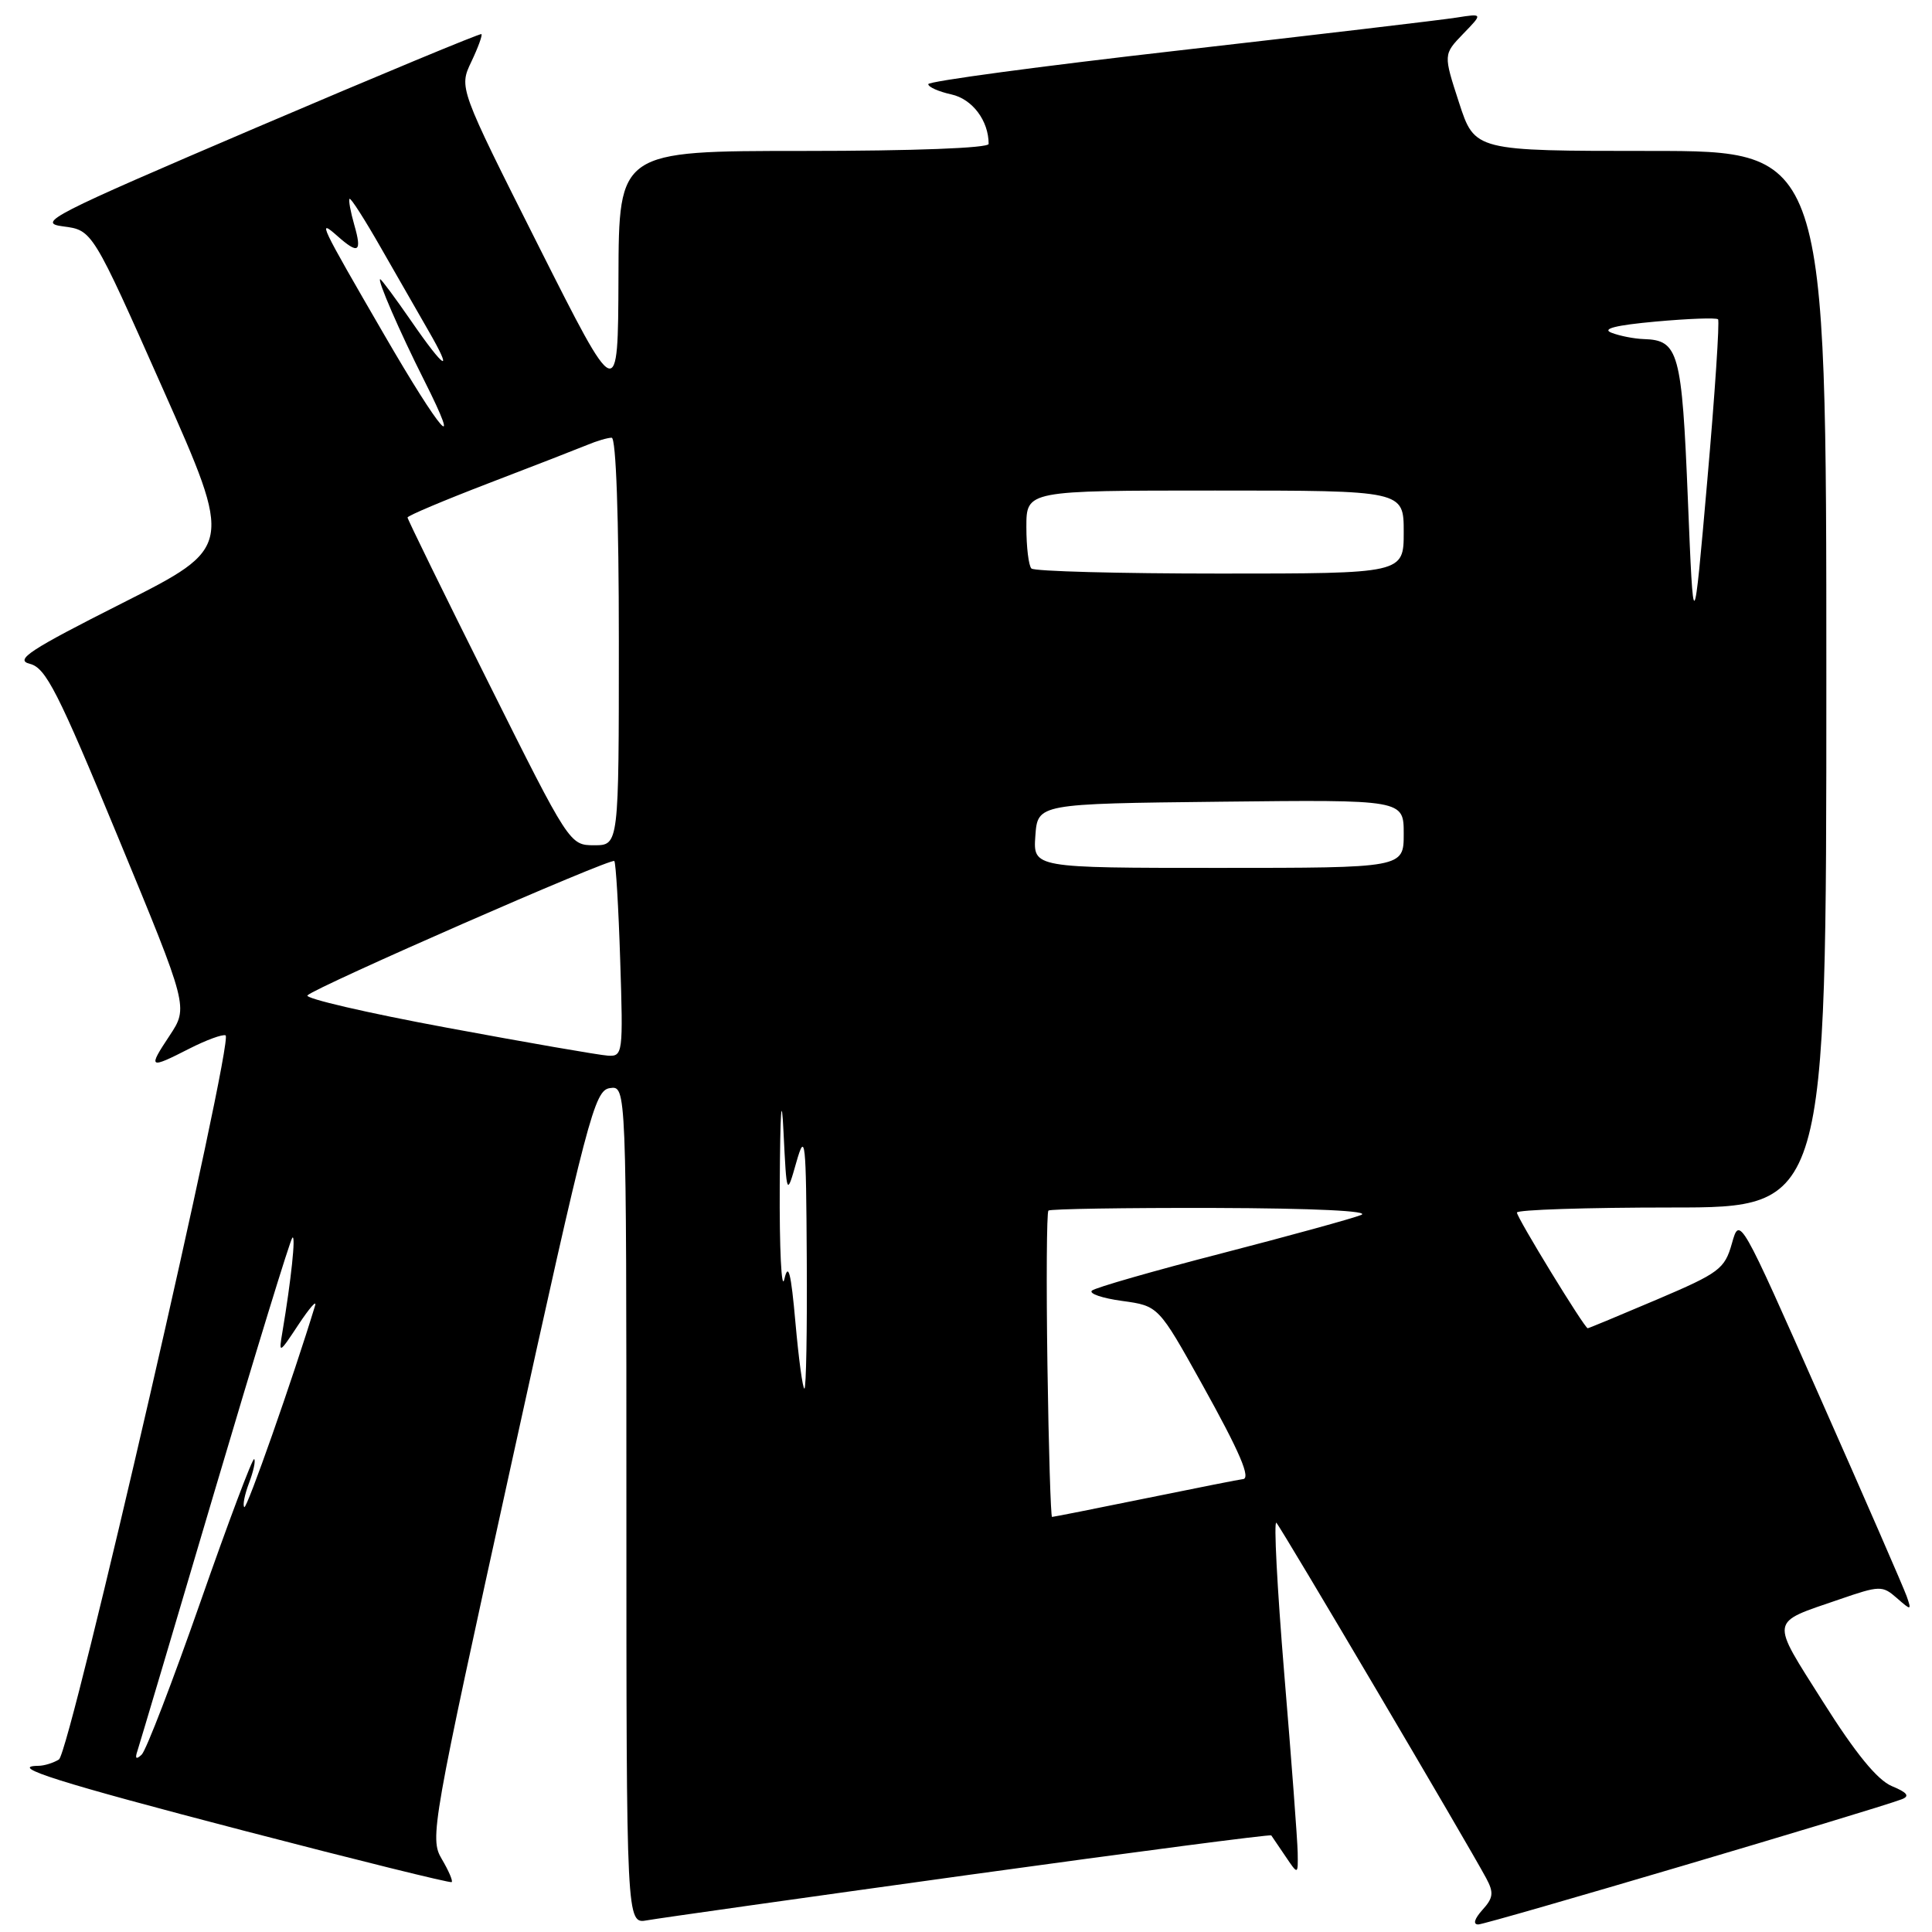 <?xml version="1.0" encoding="UTF-8" standalone="no"?>
<!DOCTYPE svg PUBLIC "-//W3C//DTD SVG 1.1//EN" "http://www.w3.org/Graphics/SVG/1.1/DTD/svg11.dtd" >
<svg xmlns="http://www.w3.org/2000/svg" xmlns:xlink="http://www.w3.org/1999/xlink" version="1.1" viewBox="0 0 256 256">
 <g >
 <path fill="currentColor"
d=" M 128.37 248.43 C 150.30 245.40 168.34 243.04 168.45 243.20 C 168.57 243.37 169.41 244.61 170.33 245.97 C 172.00 248.45 172.00 248.45 171.95 245.47 C 171.92 243.84 171.12 233.17 170.17 221.78 C 169.23 210.38 168.76 201.38 169.13 201.78 C 169.80 202.48 194.53 244.39 196.94 248.89 C 197.96 250.79 197.87 251.49 196.42 253.08 C 195.36 254.27 195.15 255.00 195.88 255.00 C 196.95 255.00 248.29 239.82 252.00 238.41 C 253.09 237.99 252.73 237.52 250.68 236.67 C 248.76 235.87 245.86 232.32 241.56 225.50 C 234.52 214.36 234.40 215.13 243.69 211.94 C 249.08 210.08 249.43 210.07 251.34 211.75 C 253.26 213.43 253.31 213.42 252.64 211.50 C 252.25 210.40 247.12 198.61 241.22 185.30 C 230.55 161.17 230.51 161.11 229.49 164.75 C 228.53 168.15 227.83 168.67 219.54 172.20 C 214.63 174.29 210.51 176.00 210.38 176.00 C 209.96 176.00 201.00 161.35 201.00 160.67 C 201.00 160.30 210.22 160.00 221.50 160.00 C 242.00 160.00 242.00 160.00 242.00 90.00 C 242.00 20.00 242.00 20.00 218.70 20.00 C 195.41 20.00 195.41 20.00 193.33 13.60 C 191.25 7.21 191.25 7.21 193.87 4.49 C 196.50 1.78 196.50 1.78 193.00 2.33 C 191.07 2.64 174.54 4.59 156.25 6.68 C 137.96 8.76 123.00 10.77 123.00 11.15 C 123.00 11.53 124.38 12.14 126.06 12.51 C 128.84 13.12 131.00 15.99 131.00 19.07 C 131.00 19.62 121.03 20.00 106.50 20.00 C 82.00 20.00 82.00 20.00 81.95 36.75 C 81.89 53.50 81.89 53.50 71.35 32.57 C 60.81 11.63 60.81 11.63 62.45 8.19 C 63.35 6.30 63.95 4.65 63.79 4.52 C 63.63 4.39 50.23 9.96 34.00 16.89 C 6.66 28.58 4.79 29.54 8.38 30.00 C 12.25 30.50 12.25 30.50 21.57 51.50 C 30.90 72.50 30.90 72.50 16.20 79.92 C 3.90 86.13 1.90 87.44 3.95 87.96 C 6.07 88.48 7.67 91.63 15.68 111.02 C 24.96 133.46 24.96 133.46 22.47 137.23 C 19.57 141.60 19.72 141.69 25.11 138.94 C 27.33 137.81 29.48 137.02 29.89 137.19 C 31.05 137.68 9.30 232.19 7.81 233.14 C 7.09 233.59 5.86 233.98 5.08 233.98 C 0.95 234.03 7.77 236.18 32.33 242.58 C 47.27 246.47 59.66 249.54 59.85 249.39 C 60.04 249.25 59.45 247.87 58.53 246.32 C 56.92 243.59 57.20 242.00 67.75 194.00 C 77.90 147.80 78.77 144.48 80.81 144.18 C 83.00 143.86 83.00 143.86 83.00 199.41 C 83.00 254.95 83.00 254.95 85.75 254.45 C 87.26 254.18 106.44 251.47 128.37 248.43 Z  M 18.21 232.00 C 18.48 231.18 23.10 215.65 28.46 197.50 C 33.83 179.35 38.45 164.28 38.74 164.00 C 39.22 163.53 38.58 169.62 37.42 176.50 C 36.92 179.44 36.97 179.42 39.56 175.50 C 41.02 173.30 42.00 172.18 41.75 173.00 C 38.83 182.59 32.70 200.03 32.37 199.70 C 32.13 199.47 32.42 198.03 33.00 196.50 C 33.58 194.97 33.89 193.55 33.68 193.34 C 33.47 193.14 30.27 201.64 26.57 212.23 C 22.86 222.83 19.36 231.95 18.77 232.50 C 18.04 233.19 17.86 233.03 18.21 232.00 Z  M 138.79 180.91 C 138.63 169.87 138.69 160.64 138.92 160.41 C 139.15 160.19 149.05 160.03 160.92 160.06 C 174.07 160.10 181.67 160.46 180.36 160.99 C 179.19 161.46 170.86 163.75 161.86 166.08 C 152.86 168.40 145.13 170.62 144.69 171.01 C 144.24 171.40 146.04 172.02 148.69 172.38 C 153.50 173.04 153.50 173.04 159.25 183.36 C 164.34 192.51 165.83 196.00 164.64 196.00 C 164.44 196.00 158.75 197.12 152.00 198.50 C 145.25 199.88 139.58 201.00 139.40 201.00 C 139.23 201.00 138.95 191.96 138.79 180.91 Z  M 105.40 175.25 C 104.81 168.60 104.46 167.22 103.93 169.50 C 103.55 171.15 103.27 165.53 103.32 157.00 C 103.38 147.11 103.56 144.57 103.82 150.00 C 104.24 158.50 104.24 158.50 105.52 154.00 C 106.70 149.88 106.81 150.96 106.90 166.75 C 106.96 176.24 106.82 184.00 106.59 184.00 C 106.36 184.00 105.83 180.06 105.40 175.25 Z  M 59.24 136.18 C 48.65 134.22 40.33 132.29 40.74 131.89 C 41.96 130.72 80.98 113.64 81.40 114.09 C 81.60 114.32 81.96 120.24 82.18 127.25 C 82.58 139.59 82.53 140.00 80.55 139.88 C 79.42 139.81 69.83 138.15 59.24 136.18 Z  M 137.19 110.75 C 137.50 106.50 137.50 106.50 161.75 106.23 C 186.00 105.96 186.00 105.96 186.00 110.48 C 186.00 115.00 186.00 115.00 161.44 115.00 C 136.89 115.00 136.89 115.00 137.19 110.75 Z  M 64.74 90.49 C 58.83 78.67 54.00 68.80 54.00 68.57 C 54.00 68.34 58.84 66.30 64.75 64.03 C 70.66 61.77 76.53 59.48 77.80 58.96 C 79.06 58.43 80.52 58.00 81.05 58.00 C 81.63 58.00 82.00 68.56 82.00 85.00 C 82.00 112.00 82.00 112.00 78.74 112.00 C 75.49 112.00 75.43 111.91 64.74 90.49 Z  M 223.65 66.13 C 222.86 46.64 222.43 45.07 217.82 44.93 C 216.54 44.89 214.61 44.51 213.53 44.09 C 212.19 43.57 214.09 43.09 219.39 42.61 C 223.70 42.22 227.42 42.08 227.65 42.31 C 227.87 42.54 227.24 52.13 226.23 63.61 C 224.40 84.50 224.40 84.50 223.65 66.13 Z  M 136.67 75.33 C 136.30 74.97 136.00 72.49 136.00 69.83 C 136.00 65.00 136.00 65.00 161.00 65.00 C 186.00 65.00 186.00 65.00 186.00 70.50 C 186.00 76.00 186.00 76.00 161.67 76.00 C 148.28 76.00 137.03 75.70 136.67 75.33 Z  M 50.89 44.32 C 42.38 29.65 42.01 28.89 44.68 31.25 C 47.50 33.75 47.99 33.44 46.95 29.82 C 46.45 28.07 46.16 26.50 46.32 26.35 C 46.48 26.19 48.33 29.08 50.44 32.78 C 52.55 36.48 55.38 41.41 56.73 43.75 C 60.18 49.71 58.96 49.04 54.46 42.50 C 52.37 39.48 50.54 37.00 50.38 37.00 C 49.94 37.00 52.96 43.96 56.18 50.35 C 61.43 60.77 58.47 57.40 50.89 44.32 Z "/>
</g>
</svg>